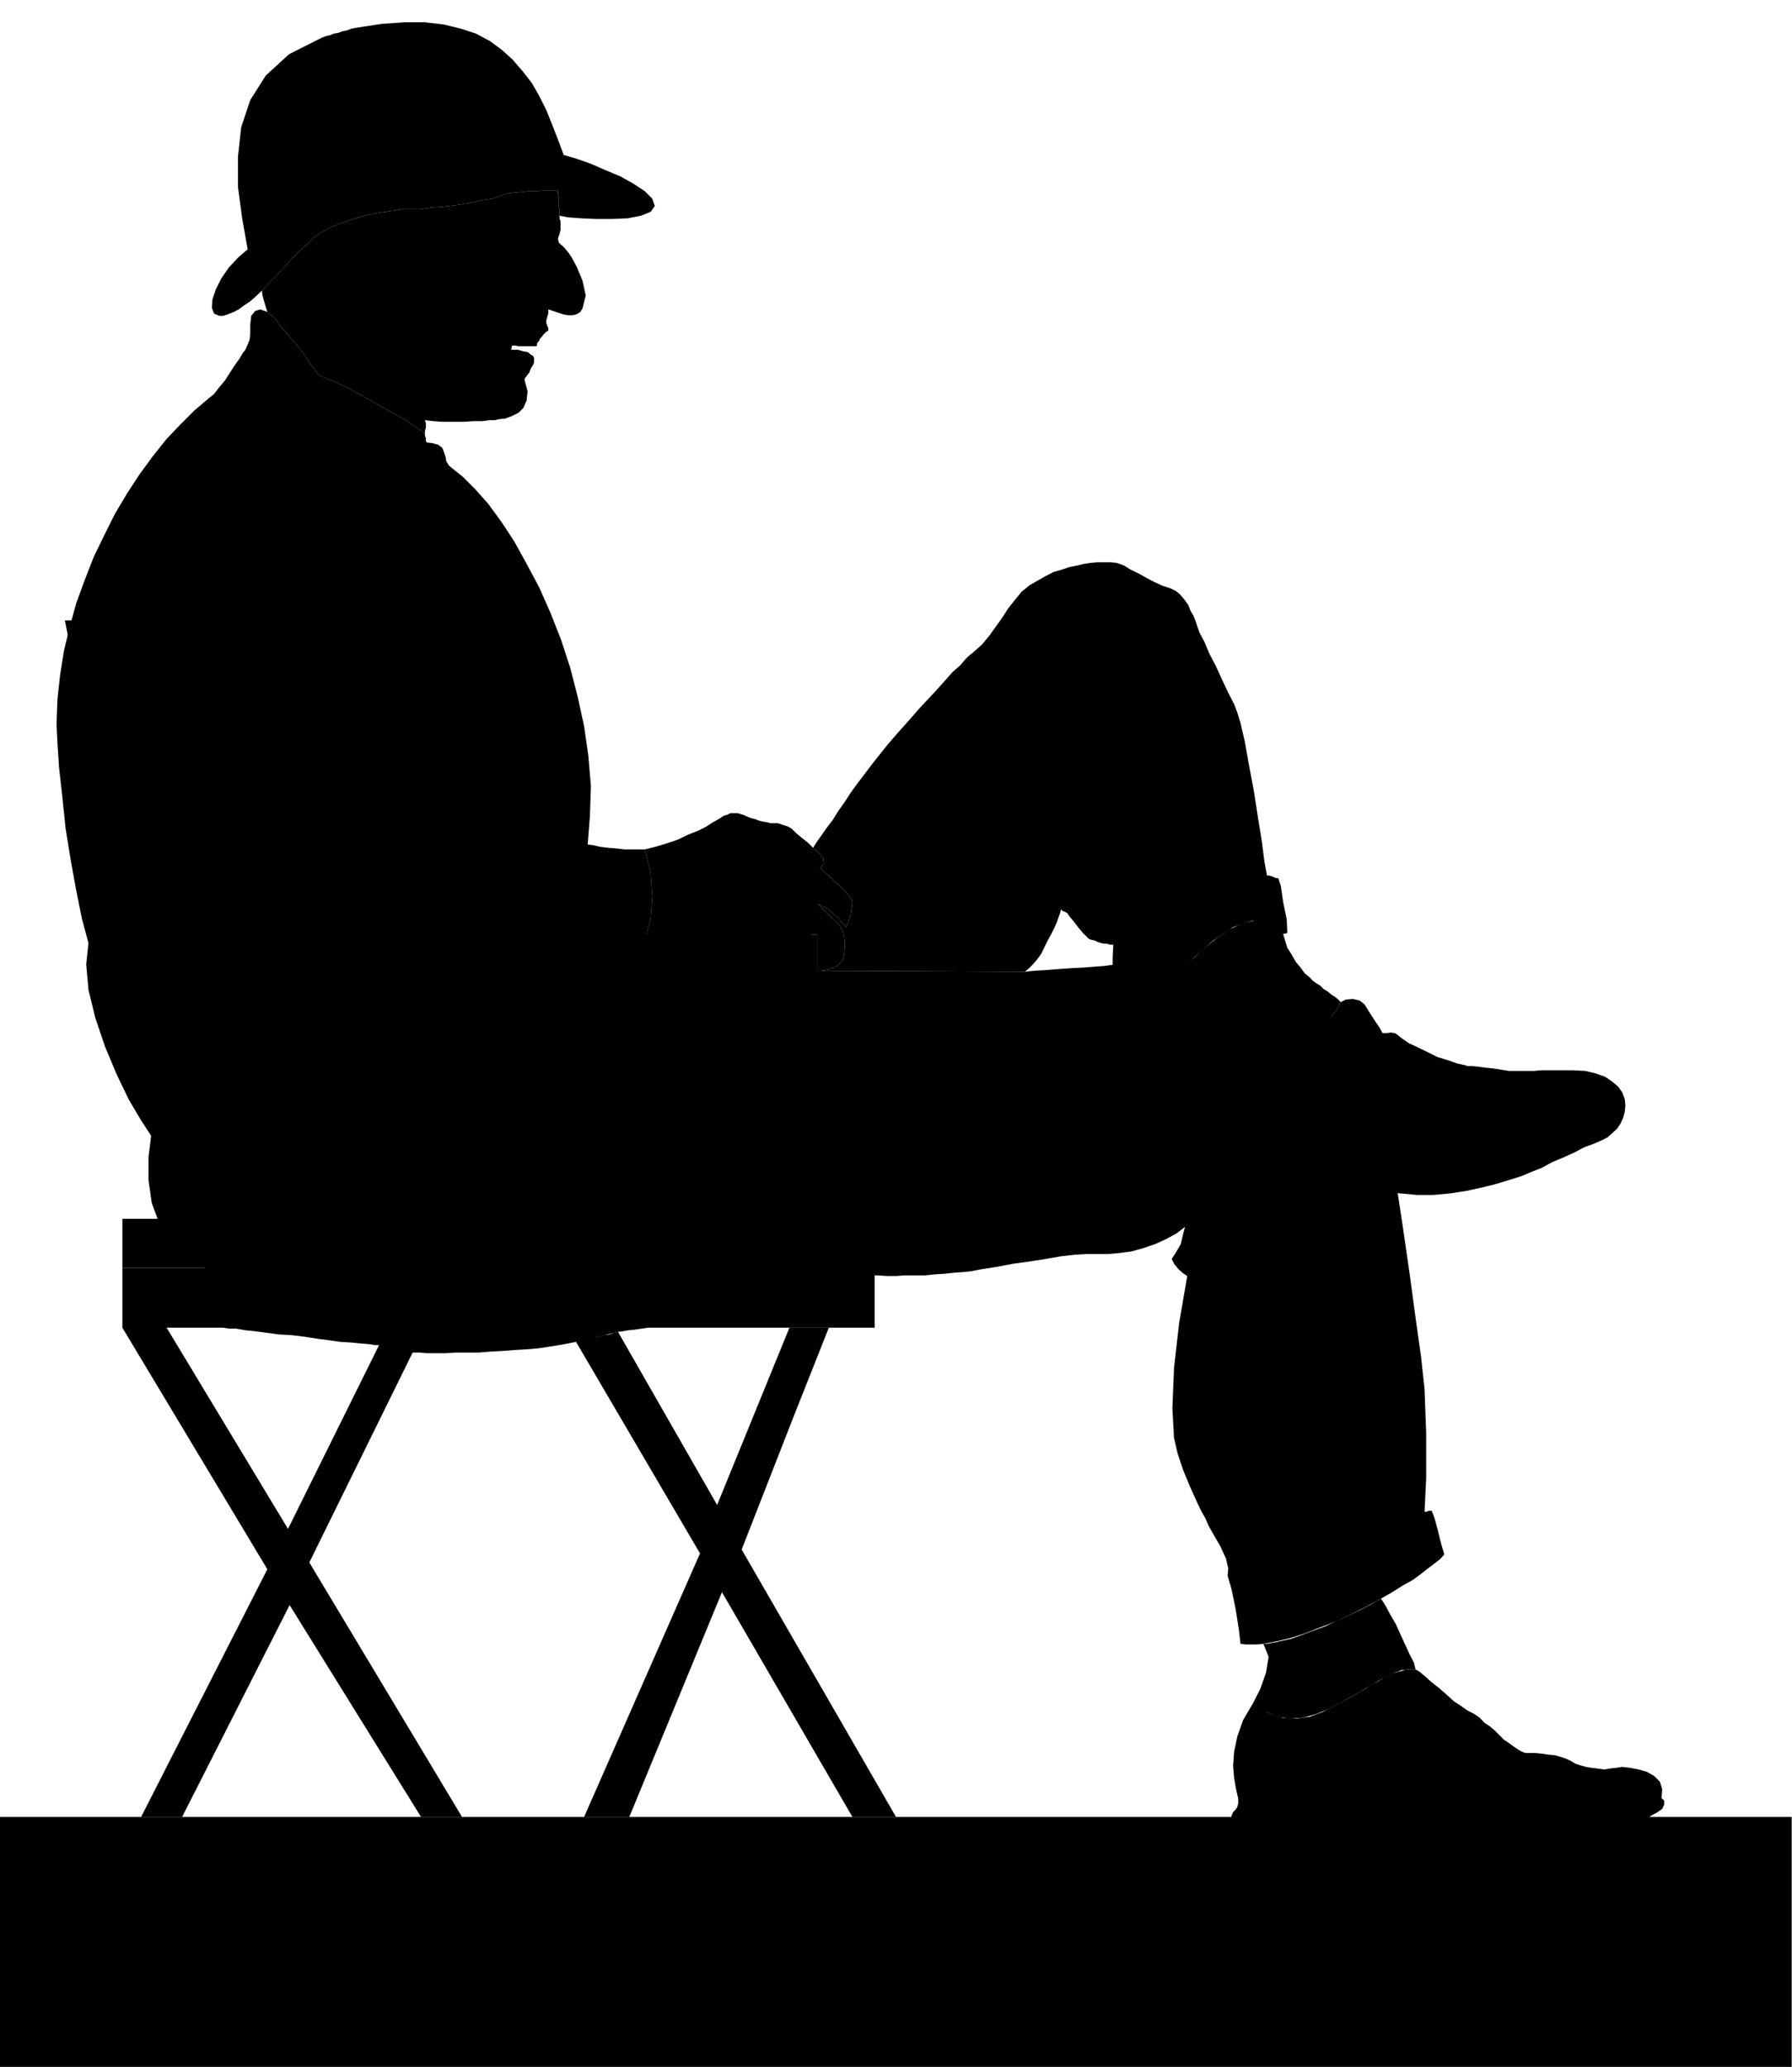 <?xml version="1.0" encoding="UTF-8" standalone="no"?>
<svg
   xmlns:ooo="http://xml.openoffice.org/svg/export"
   xmlns:dc="http://purl.org/dc/elements/1.1/"
   xmlns:cc="http://creativecommons.org/ns#"
   xmlns:rdf="http://www.w3.org/1999/02/22-rdf-syntax-ns#"
   xmlns:svg="http://www.w3.org/2000/svg"
   xmlns="http://www.w3.org/2000/svg"
   xmlns:sodipodi="http://sodipodi.sourceforge.net/DTD/sodipodi-0.dtd"
   xmlns:inkscape="http://www.inkscape.org/namespaces/inkscape"
   version="1.2"
   width="55.5mm"
   height="64.01mm"
   viewBox="0 0 5550 6401"
   preserveAspectRatio="xMidYMid"
   xml:space="preserve"
   id="svg97"
   sodipodi:docname="mansitng.svg"
   style="fill-rule:evenodd;stroke-width:28.222;stroke-linejoin:round"
   inkscape:version="0.92.5 (2060ec1f9f, 2020-04-08)"><sodipodi:namedview
   pagecolor="#ffffff"
   bordercolor="#666666"
   borderopacity="1"
   objecttolerance="10"
   gridtolerance="10"
   guidetolerance="10"
   inkscape:pageopacity="0"
   inkscape:pageshadow="2"
   inkscape:window-width="664"
   inkscape:window-height="487"
   id="namedview99"
   showgrid="false"
   inkscape:zoom="0.2102413"
   inkscape:cx="104.88189"
   inkscape:cy="120.94488"
   inkscape:window-x="0"
   inkscape:window-y="0"
   inkscape:window-maximized="0"
   inkscape:current-layer="svg97" />
 <defs
   class="ClipPathGroup"
   id="defs8">
  <clipPath
   id="presentation_clip_path"
   clipPathUnits="userSpaceOnUse">
   <rect
   x="0"
   y="0"
   width="21000"
   height="29700"
   id="rect2" />
  </clipPath>
  <clipPath
   id="presentation_clip_path_shrink"
   clipPathUnits="userSpaceOnUse">
   <rect
   x="21"
   y="29"
   width="20958"
   height="29641"
   id="rect5" />
  </clipPath>
 </defs>
 <defs
   class="TextShapeIndex"
   id="defs12">
  <g
   ooo:slide="id1"
   ooo:id-list="id3"
   id="g10" />
 </defs>
 <defs
   class="EmbeddedBulletChars"
   id="defs44">
  <g
   id="bullet-char-template-57356"
   transform="matrix(4.8828125e-4,0,0,-4.8828125e-4,0,0)">
   <path
   d="M 580,1141 1163,571 580,0 -4,571 Z"
   id="path14"
   inkscape:connector-curvature="0" />
  </g>
  <g
   id="bullet-char-template-57354"
   transform="matrix(4.8828125e-4,0,0,-4.8828125e-4,0,0)">
   <path
   d="M 8,1128 H 1137 V 0 H 8 Z"
   id="path17"
   inkscape:connector-curvature="0" />
  </g>
  <g
   id="bullet-char-template-10146"
   transform="matrix(4.8828125e-4,0,0,-4.8828125e-4,0,0)">
   <path
   d="M 174,0 602,739 174,1481 1456,739 Z M 1358,739 309,1346 659,739 Z"
   id="path20"
   inkscape:connector-curvature="0" />
  </g>
  <g
   id="bullet-char-template-10132"
   transform="matrix(4.8828125e-4,0,0,-4.8828125e-4,0,0)">
   <path
   d="M 2015,739 1276,0 H 717 l 543,543 H 174 v 393 h 1086 l -543,545 h 557 z"
   id="path23"
   inkscape:connector-curvature="0" />
  </g>
  <g
   id="bullet-char-template-10007"
   transform="matrix(4.8828125e-4,0,0,-4.8828125e-4,0,0)">
   <path
   d="m 0,-2 c -7,16 -16,29 -25,39 l 381,530 c -94,256 -141,385 -141,387 0,25 13,38 40,38 9,0 21,-2 34,-5 21,4 42,12 65,25 l 27,-13 111,-251 280,301 64,-25 24,25 c 21,-10 41,-24 62,-43 C 886,937 835,863 770,784 769,783 710,716 594,584 L 774,223 c 0,-27 -21,-55 -63,-84 l 16,-20 C 717,90 699,76 672,76 641,76 570,178 457,381 L 164,-76 c -22,-34 -53,-51 -92,-51 -42,0 -63,17 -64,51 -7,9 -10,24 -10,44 0,9 1,19 2,30 z"
   id="path26"
   inkscape:connector-curvature="0" />
  </g>
  <g
   id="bullet-char-template-10004"
   transform="matrix(4.8828125e-4,0,0,-4.8828125e-4,0,0)">
   <path
   d="M 285,-33 C 182,-33 111,30 74,156 52,228 41,333 41,471 c 0,78 14,145 41,201 34,71 87,106 158,106 53,0 88,-31 106,-94 l 23,-176 c 8,-64 28,-97 59,-98 l 735,706 c 11,11 33,17 66,17 42,0 63,-15 63,-46 V 965 c 0,-36 -10,-64 -30,-84 L 442,47 C 390,-6 338,-33 285,-33 Z"
   id="path29"
   inkscape:connector-curvature="0" />
  </g>
  <g
   id="bullet-char-template-9679"
   transform="matrix(4.8828125e-4,0,0,-4.8828125e-4,0,0)">
   <path
   d="M 813,0 C 632,0 489,54 383,161 276,268 223,411 223,592 c 0,181 53,324 160,431 106,107 249,161 430,161 179,0 323,-54 432,-161 108,-107 162,-251 162,-431 0,-180 -54,-324 -162,-431 C 1136,54 992,0 813,0 Z"
   id="path32"
   inkscape:connector-curvature="0" />
  </g>
  <g
   id="bullet-char-template-8226"
   transform="matrix(4.8828125e-4,0,0,-4.8828125e-4,0,0)">
   <path
   d="m 346,457 c -73,0 -137,26 -191,78 -54,51 -81,114 -81,188 0,73 27,136 81,188 54,52 118,78 191,78 73,0 134,-26 185,-79 51,-51 77,-114 77,-187 0,-75 -25,-137 -76,-188 -50,-52 -112,-78 -186,-78 z"
   id="path35"
   inkscape:connector-curvature="0" />
  </g>
  <g
   id="bullet-char-template-8211"
   transform="matrix(4.8828125e-4,0,0,-4.8828125e-4,0,0)">
   <path
   d="M -4,459 H 1135 V 606 H -4 Z"
   id="path38"
   inkscape:connector-curvature="0" />
  </g>
  <g
   id="bullet-char-template-61548"
   transform="matrix(4.8828125e-4,0,0,-4.8828125e-4,0,0)">
   <path
   d="m 173,740 c 0,163 58,303 173,419 116,115 255,173 419,173 163,0 302,-58 418,-173 116,-116 174,-256 174,-419 0,-163 -58,-303 -174,-418 C 1067,206 928,148 765,148 601,148 462,206 346,322 231,437 173,577 173,740 Z"
   id="path41"
   inkscape:connector-curvature="0" />
  </g>
 </defs>
 <g
   id="g49"
   transform="translate(-7725,-11649)">
  <g
   id="id2"
   class="Master_Slide">
   <g
   id="bg-id2"
   class="Background" />
   <g
   id="bo-id2"
   class="BackgroundObjects" />
  </g>
 </g>
 <g
   class="SlideGroup"
   id="g95"
   transform="translate(-7725,-11649)">
  <g
   id="g93">
   <g
   id="container-id1">
    <g
   id="id1"
   class="Slide"
   clip-path="url(#presentation_clip_path)">
     <g
   class="Page"
   id="g89">
      <g
   class="Graphic"
   id="g87">
       <g
   id="id3">
        <rect
   class="BoundingBox"
   x="7725"
   y="11649"
   width="5550"
   height="6401"
   id="rect51"
   style="fill:none;stroke:none" />
        <defs
   id="defs56">
         <clipPath
   id="clip_path_1"
   clipPathUnits="userSpaceOnUse">
          <path
   d="m 7725,11649 h 5549 v 6400 H 7725 Z"
   id="path53"
   inkscape:connector-curvature="0" />
         </clipPath>
        </defs>
        <g
   clip-path="url(#clip_path_1)"
   id="g84">
         <path
   d="m 13275,18050 v -775 H 7725 v 775 z"
   id="path58"
   inkscape:connector-curvature="0"
   style="fill:#000000;stroke:none" />
         <path
   d="m 8492,12421 -17,-96 -13,-97 v -94 l 10,-91 28,-84 48,-76 72,-66 101,-51 13,-5 13,-3 12,-5 13,-2 13,-5 15,-3 13,-5 15,-3 79,-12 71,-5 h 63 l 59,7 53,13 46,15 43,23 38,28 33,30 31,36 28,36 23,40 22,44 18,45 18,46 18,48 35,10 46,16 46,20 48,20 41,23 35,23 23,23 8,23 -13,18 -30,12 -41,8 -48,2 h -51 l -46,-2 -40,-3 -26,-5 v -5 -7 -8 l -2,-8 v -12 -16 l -3,-12 v -10 h -23 -25 l -23,2 h -23 l -23,3 -23,2 -20,3 -18,7 -23,8 -33,5 -38,8 -41,7 -43,5 -38,3 -35,5 h -28 -26 l -33,5 -35,5 -41,8 -41,12 -38,13 -38,15 -30,18 -18,13 -18,18 -23,20 -23,23 -23,25 -23,26 -25,25 -25,26 -18,17 -18,16 -18,12 -18,13 -15,8 -18,7 -15,5 h -12 l -16,-7 -7,-18 2,-26 10,-30 18,-36 23,-33 28,-30 z"
   id="path60"
   inkscape:connector-curvature="0"
   style="fill:#000000;stroke:none" />
         <path
   d="m 10899,14658 28,-3 33,-2 38,-3 43,-3 38,-2 39,-3 27,-2 21,-3 h 33 l 35,-2 36,2 h 41 l 45,3 h 51 l 56,2 h 61 l 76,5 64,13 53,21 43,25 33,30 31,33 25,33 23,36 18,28 18,33 18,38 17,41 21,53 20,54 18,55 15,54 13,48 13,43 7,38 5,28 15,99 21,145 20,148 15,106 11,102 5,137 v 137 l -5,105 h 7 l 5,-3 h 5 5 l 8,20 10,36 10,41 11,38 -11,13 -15,12 -20,15 -23,18 -28,21 -31,17 -33,21 -35,20 -46,25 -46,23 -48,23 -48,18 -46,18 -46,15 -43,10 -41,8 -20,2 h -18 -17 l -16,-2 -5,-43 -10,-64 -13,-63 -12,-41 2,-23 -7,-30 -18,-39 -26,-45 -10,-18 -10,-23 -13,-23 -12,-25 -23,-51 -21,-51 -17,-51 -11,-48 -5,-91 5,-125 16,-140 25,-145 -15,-10 -13,-12 -13,-16 -7,-15 13,-20 15,-26 7,-30 6,-23 -26,20 -33,18 -33,15 -38,13 -36,10 -38,5 -35,3 h -31 -33 l -38,2 -43,5 -46,8 -51,8 -51,7 -53,10 -51,8 -25,5 -28,3 -28,2 -28,3 -31,2 -28,3 h -30 -31 l -30,2 h -28 l -30,-2 h -31 -30 l -31,-3 h -28 l -30,-2 -44,-3 h -48 l -51,-2 h -51 -53 l -51,-3 -45,-2 -44,-5 v 0 H 8370 l -38,-11 -30,-15 -26,-20 -17,-23 -16,-25 -12,-23 -8,-18 -8,-15 -20,-54 -10,-71 v -71 l 8,-66 -31,-48 -38,-64 -38,-79 -36,-86 -30,-89 -21,-86 -7,-79 7,-66 -20,-74 -18,-89 -17,-94 -16,-99 -10,-97 -10,-89 -5,-76 -3,-61 3,-76 8,-74 12,-76 18,-74 20,-73 26,-71 28,-72 33,-68 33,-66 38,-64 38,-58 41,-56 43,-54 43,-45 43,-43 46,-39 15,-12 16,-21 17,-20 16,-25 15,-23 15,-21 10,-17 8,-10 7,-16 6,-15 2,-20 v -26 l 3,-28 12,-15 16,-5 22,8 21,17 20,26 23,28 25,28 23,30 18,28 18,23 10,15 38,16 46,20 46,25 50,28 46,26 43,25 36,23 25,18 v 7 l 3,8 v 8 l 2,5 18,2 18,5 13,10 5,13 5,15 2,13 8,13 8,7 35,28 38,38 41,46 41,56 40,61 38,69 39,73 35,79 33,84 28,86 23,89 20,92 13,91 8,94 -3,92 -7,89 17,2 21,5 25,3 25,2 26,3 h 23 23 17 l 18,71 5,76 -5,69 -13,48 h 529 v 112 z"
   id="path62"
   inkscape:connector-curvature="0"
   style="fill:#000000;stroke:none" />
         <path
   d="m 10899,14658 13,-11 12,-12 13,-15 13,-18 10,-21 10,-20 10,-18 10,-20 8,-18 5,-15 5,-13 3,-12 5,5 7,2 8,5 5,8 15,18 13,17 15,18 18,18 8,3 10,2 10,5 10,3 8,2 h 10 l 10,3 h 10 l -2,43 v 43 l 2,38 13,21 10,5 13,7 13,8 17,8 16,10 18,5 17,5 18,2 26,-45 40,-56 51,-56 58,-51 61,-41 59,-20 53,5 43,36 13,-3 -2,-43 -11,-53 -7,-49 -8,-25 h -7 l -11,-5 -10,-3 h -7 l -8,-43 -8,-63 -12,-74 -13,-84 -15,-79 -13,-73 -13,-56 -10,-33 -10,-26 -18,-35 -18,-38 -20,-44 -20,-38 -16,-38 -15,-28 -7,-20 -5,-15 -6,-16 -10,-17 -7,-18 -13,-18 -13,-15 -12,-10 -16,-8 -25,-8 -26,-12 -25,-13 -23,-13 -25,-12 -21,-13 -22,-8 -18,-2 h -10 -16 -17 l -21,2 -20,3 -20,5 -26,5 -23,8 -25,7 -25,13 -23,13 -26,15 -25,20 -21,26 -20,25 -18,28 -20,28 -20,28 -23,28 -28,25 -10,8 -13,12 -18,21 -23,20 -23,26 -25,28 -28,30 -28,30 -20,23 -23,26 -25,28 -26,30 -25,31 -26,33 -25,33 -23,30 -20,28 -18,28 -20,28 -16,26 -17,22 -16,23 -15,21 -13,20 18,15 13,15 2,18 -10,15 10,11 16,12 15,16 18,15 15,15 13,15 10,13 2,8 -2,15 -3,23 -7,23 -8,17 -5,-7 -10,-10 -10,-13 -13,-10 -13,-13 -15,-8 -13,-7 -10,-5 10,10 13,13 13,12 12,13 13,10 10,13 5,10 5,8 3,15 2,23 -2,23 -3,20 -5,8 -7,7 -8,8 -13,5 -10,5 -13,3 -12,2 h -13 z"
   id="path64"
   inkscape:connector-curvature="0"
   style="fill:#000000;stroke:none" />
         <path
   d="m 9461,12333 -3,-6 v -2 -5 -3 -5 -7 -8 l -2,-8 v -12 -16 l -3,-12 v -10 h -23 -25 l -23,2 h -23 l -23,3 -23,2 -20,3 -18,7 -23,8 -33,5 -38,8 -41,7 -43,5 -38,3 -35,5 h -28 -26 l -33,5 -35,5 -41,8 -41,12 -38,13 -38,15 -30,18 -18,13 -18,18 -23,20 -23,23 -23,25 -23,26 -25,25 -25,26 2,15 5,18 5,17 5,16 21,17 20,26 23,28 25,28 23,30 18,28 18,23 10,15 38,16 46,20 46,25 50,28 46,26 43,25 36,23 25,18 v -8 l 3,-10 v -13 l -3,-10 26,3 28,2 h 33 33 l 30,-2 h 28 l 23,-3 h 15 l 13,-3 20,-2 21,-8 20,-10 15,-15 10,-23 3,-28 -10,-38 7,-10 8,-10 5,-13 8,-13 2,-7 v -11 l -2,-7 -8,-5 -10,-8 -13,-2 -17,-5 h -21 l 3,-13 h 10 l 10,2 h 10 13 10 8 10 5 l 2,-10 6,-7 2,-6 5,-5 5,-7 5,-5 5,-5 6,-3 v -8 l -3,-7 -3,-8 v -5 -5 l 3,-10 3,-10 v -13 l 15,5 15,5 15,5 16,3 h 15 l 12,-3 11,-7 7,-11 10,-40 -10,-46 -18,-43 -15,-28 -10,-15 -15,-18 -15,-13 -3,-13 5,-15 3,-12 v -16 z"
   id="path66"
   inkscape:connector-curvature="0"
   style="fill:#000000;stroke:none" />
         <path
   d="m 9727,14543 13,-48 5,-69 -5,-76 -18,-71 33,-8 33,-10 36,-12 33,-16 31,-12 25,-13 20,-13 13,-7 10,-6 10,-7 11,-3 10,-5 h 12 11 l 10,3 7,2 11,5 12,5 13,3 13,5 12,3 13,2 10,3 h 8 15 l 15,5 16,5 12,7 13,13 18,15 20,16 15,15 18,15 13,15 2,18 -10,15 10,11 16,12 15,16 18,15 15,15 13,15 10,13 2,8 -2,15 -3,23 -7,23 -8,17 -5,-7 -10,-10 -10,-13 -13,-10 -13,-13 -15,-8 -13,-7 -10,-5 10,10 13,13 13,12 12,13 13,10 10,13 5,10 5,8 3,15 2,23 -2,23 -3,20 -5,8 -7,7 -8,8 -13,5 -10,5 -13,3 -12,2 h -13 v -112 z"
   id="path68"
   inkscape:connector-curvature="0"
   style="fill:#000000;stroke:none" />
         <path
   d="m 12109,16818 12,7 18,15 20,18 23,18 23,20 23,21 23,15 18,13 20,10 18,12 15,16 18,12 15,13 15,15 13,13 15,10 18,13 15,10 10,5 8,3 h 13 18 l 20,2 20,3 21,2 17,5 18,6 15,7 13,8 15,5 18,5 18,3 18,2 20,3 18,-3 18,-2 20,-3 25,3 26,5 25,7 23,13 18,18 7,23 -2,28 8,7 v 13 l -6,13 -10,7 -7,5 -16,8 -17,13 -23,12 -26,16 -25,12 -28,13 -25,8 -18,2 -28,3 -36,2 h -43 l -51,3 h -56 l -58,2 h -64 -63 -66 l -64,-2 h -63 l -64,-3 -56,-5 -53,-2 -48,-6 v 28 h -28 -38 l -46,-2 -51,-5 -51,-3 -46,-2 -35,-5 -26,-3 -2,-20 -3,-28 v -26 l 5,-12 8,-8 5,-8 3,-12 v -13 l -3,-13 -5,-23 -5,-30 -3,-36 3,-43 10,-48 18,-51 30,-51 46,28 46,15 43,3 41,-5 40,-15 41,-21 41,-22 40,-23 31,-18 25,-15 21,-11 20,-10 18,-5 18,-5 15,-2 z"
   id="path70"
   inkscape:connector-curvature="0"
   style="fill:#000000;stroke:none" />
         <path
   d="m 11351,14902 h 26 l 33,2 43,3 43,7 41,5 38,8 28,3 13,2 12,-5 26,-13 33,-17 35,-21 36,-20 33,-20 25,-16 13,-7 15,-11 10,-12 13,-18 10,-20 16,-8 22,-2 21,5 15,12 13,21 18,28 15,22 10,18 h 13 l 12,-2 13,2 8,5 12,10 23,16 26,12 33,16 30,15 33,10 28,10 23,5 10,3 h 15 l 18,2 23,3 20,2 21,3 18,3 12,2 h 8 8 12 15 18 18 l 20,-2 h 21 12 11 10 7 11 7 10 10 l 39,2 33,8 28,10 22,15 18,15 13,18 8,21 2,20 -2,20 -5,18 -8,18 -10,15 -16,15 -15,13 -20,10 -23,10 -28,10 -30,16 -33,15 -36,15 -33,18 -33,13 -28,12 -25,8 -26,8 -33,10 -41,10 -45,10 -51,8 -54,5 h -50 l -54,-5 -51,-8 -53,-8 -48,-7 -48,-5 -44,-5 -38,-3 h -30 -23 l -18,3 -15,2 h -15 l -13,3 -13,2 -7,3 -8,2 -5,3 v 18 l -31,7 h -45 -54 l -56,-7 -58,-10 -53,-16 -44,-20 -30,-23 -10,-35 -3,-54 3,-58 7,-64 13,-58 23,-51 25,-38 z"
   id="path72"
   inkscape:connector-curvature="0"
   style="fill:#000000;stroke:none" />
         <path
   d="m 11356,14871 v -38 l -7,-36 -13,-30 -15,-25 23,-36 30,-38 36,-41 40,-38 41,-33 43,-30 41,-18 41,-10 h 12 10 l 13,5 10,2 10,8 11,7 10,8 7,13 6,20 7,23 13,20 13,23 15,18 13,18 15,12 10,11 10,7 13,8 10,10 13,8 12,10 11,7 10,8 7,8 -10,20 -13,18 -10,12 -15,11 -13,7 -25,16 -33,20 -36,20 -35,21 -33,17 -26,13 -12,5 -13,-2 -28,-3 -38,-8 -41,-5 -43,-7 -43,-3 -33,-2 h -26 l 3,-8 v -8 l 2,-7 z"
   id="path74"
   inkscape:connector-curvature="0"
   style="fill:#000000;stroke:none" />
         <path
   d="m 11638,16739 h 13 l 13,-3 13,-2 12,-3 33,-7 36,-13 35,-13 36,-13 36,-17 35,-16 36,-17 35,-18 8,-5 8,-5 7,-3 8,-5 13,20 15,28 18,31 15,33 15,33 13,28 13,25 5,21 h -11 -12 l -10,2 h -11 l -10,5 -10,3 -13,7 -12,5 -8,6 -8,2 -10,5 -7,5 -11,8 -10,5 -10,5 -13,8 -35,20 -36,20 -35,18 -38,15 -36,10 -38,3 -38,-5 -41,-15 -10,-5 -10,-5 -10,-8 -11,-8 23,-45 18,-51 8,-49 z"
   id="path76"
   inkscape:connector-curvature="0"
   style="fill:#000000;stroke:none" />
         <path
   d="M 9888,15575 H 8104 v -152 h 183 l -133,-671 h -33 l -12,-38 -8,-56 3,-54 17,-28 -195,-1006 h 129 l 193,996 16,3 h 20 l 23,2 23,-2 h 25 23 l 18,-3 h 13 l 17,26 21,17 23,13 22,8 23,2 h 26 l 28,-5 28,-5 17,-2 23,-3 28,-3 28,-2 h 28 l 28,-3 h 28 23 l 28,-2 41,-5 48,-8 56,-10 56,-13 53,-10 48,-10 38,-10 h 331 208 531 v 109 25 l -89,77 H 8299 l 117,668 1162,3 v -463 -208 h 137 v 165 506 h 175 l 8,38 2,43 -2,43 z"
   id="path78"
   inkscape:connector-curvature="0"
   style="fill:#000000;stroke:none" />
         <path
   d="m 9961,16579 -287,696 h -140 l 359,-816 -384,-655 13,-5 17,-3 18,-5 18,-3 20,-5 18,-2 13,-5 13,-3 307,536 224,-549 h 81 41 l -107,270 -163,417 478,828 h -135 z"
   id="path80"
   inkscape:connector-curvature="0"
   style="fill:#000000;stroke:none" />
         <path
   d="m 9639,15773 15,-2 18,-3 20,-2 20,-3 21,-3 h 17 16 10 394 127 137 v -185 H 8104 v 185 h 312 l 18,3 h 23 l 28,5 30,3 36,5 38,5 38,2 41,5 38,6 38,5 36,5 33,2 30,3 26,2 17,3 h 13 l -282,569 -376,-623 h -137 l 449,748 -391,767 h 127 l 333,-656 407,656 h 127 l -473,-788 320,-650 h 21 l 22,2 h 28 31 l 33,-2 h 33 38 l 36,-3 38,-2 38,-3 35,-2 36,-3 33,-5 31,-5 28,-5 25,-5 z"
   id="path82"
   inkscape:connector-curvature="0"
   style="fill:#000000;stroke:none" />
        </g>
       </g>
      </g>
     </g>
    </g>
   </g>
  </g>
 </g>
</svg>